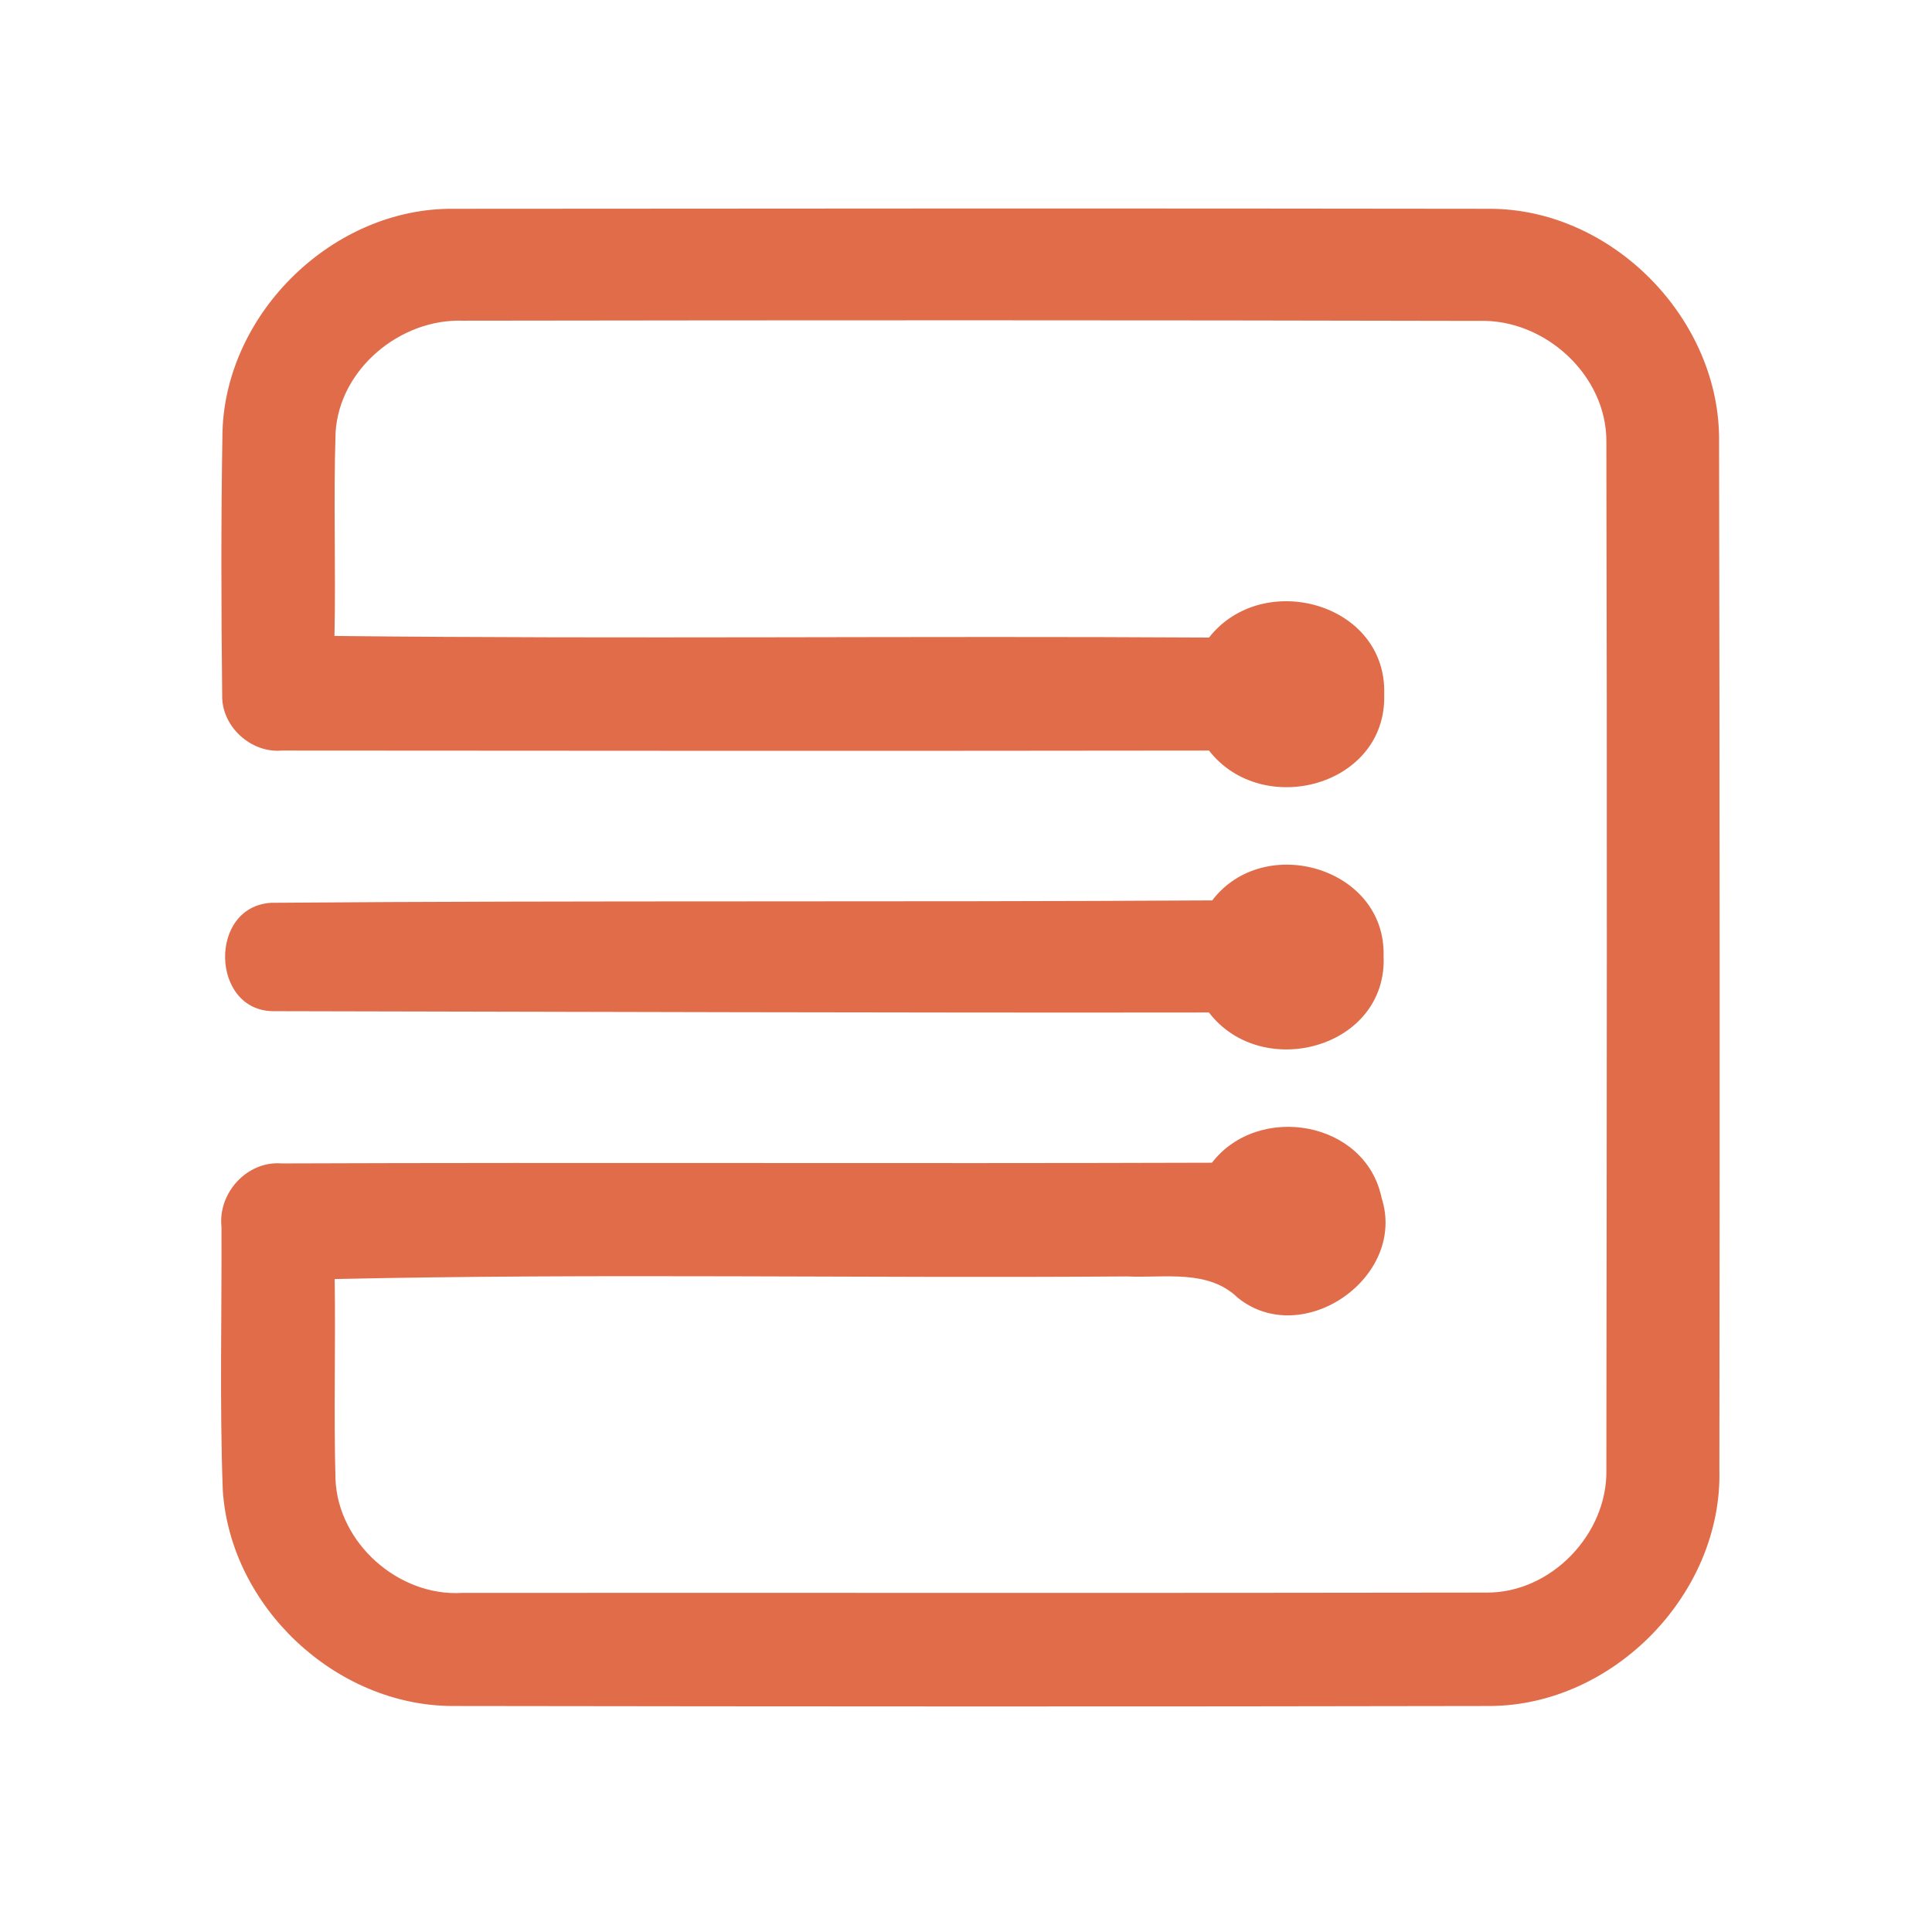 <?xml version="1.0" encoding="UTF-8" ?>
<!DOCTYPE svg PUBLIC "-//W3C//DTD SVG 1.1//EN" "http://www.w3.org/Graphics/SVG/1.1/DTD/svg11.dtd">
<svg width="192pt" height="192pt" viewBox="0 0 192 192" version="1.1" xmlns="http://www.w3.org/2000/svg">
<g id="#e16c4aff">
<path fill="#e16c4a" opacity="1.00" d=" M 22.11 42.91 C 22.44 31.05 33.15 20.65 45.03 20.75 C 79.35 20.72 113.67 20.70 147.98 20.75 C 160.21 20.71 171.01 31.74 170.84 43.94 C 170.90 77.98 170.92 112.02 170.87 146.05 C 171.19 158.36 160.36 169.49 148.06 169.54 C 113.69 169.61 79.31 169.59 44.94 169.54 C 33.35 169.50 22.90 159.68 22.14 148.11 C 21.82 139.39 22.05 130.65 22.01 121.92 C 21.65 118.55 24.56 115.34 28.00 115.62 C 58.81 115.51 89.63 115.65 120.44 115.55 C 125.07 109.55 135.73 111.39 137.30 119.04 C 139.85 126.93 129.45 134.14 123.02 128.98 C 120.06 126.10 115.73 127.03 112.00 126.85 C 85.76 127.05 59.49 126.53 33.26 127.11 C 33.36 133.74 33.16 140.38 33.34 147.02 C 33.61 153.36 39.61 158.69 45.94 158.30 C 79.88 158.28 113.83 158.33 147.77 158.27 C 154.17 158.29 159.76 152.44 159.64 146.07 C 159.68 112.03 159.72 77.98 159.64 43.93 C 159.70 37.32 153.55 31.70 147.03 31.89 C 113.35 31.81 79.67 31.82 45.99 31.87 C 39.78 31.66 33.72 36.68 33.35 42.98 C 33.13 49.72 33.38 56.46 33.24 63.20 C 62.20 63.52 91.18 63.18 120.15 63.36 C 125.49 56.54 137.86 59.92 137.56 69.01 C 137.84 78.11 125.47 81.43 120.15 74.59 C 89.43 74.63 58.72 74.62 28.00 74.59 C 24.92 74.86 21.99 72.17 22.08 69.06 C 21.98 60.34 21.96 51.62 22.11 42.91 Z" />
<path fill="#e16c4a" opacity="1.00" d=" M 120.47 89.48 C 125.62 82.71 137.73 86.21 137.50 95.00 C 137.91 104.14 125.44 107.53 120.14 100.62 C 89.14 100.66 58.15 100.55 27.15 100.49 C 20.96 100.45 20.67 90.12 26.93 89.72 C 58.10 89.47 89.29 89.67 120.47 89.48 Z" />
</g>
</svg>
